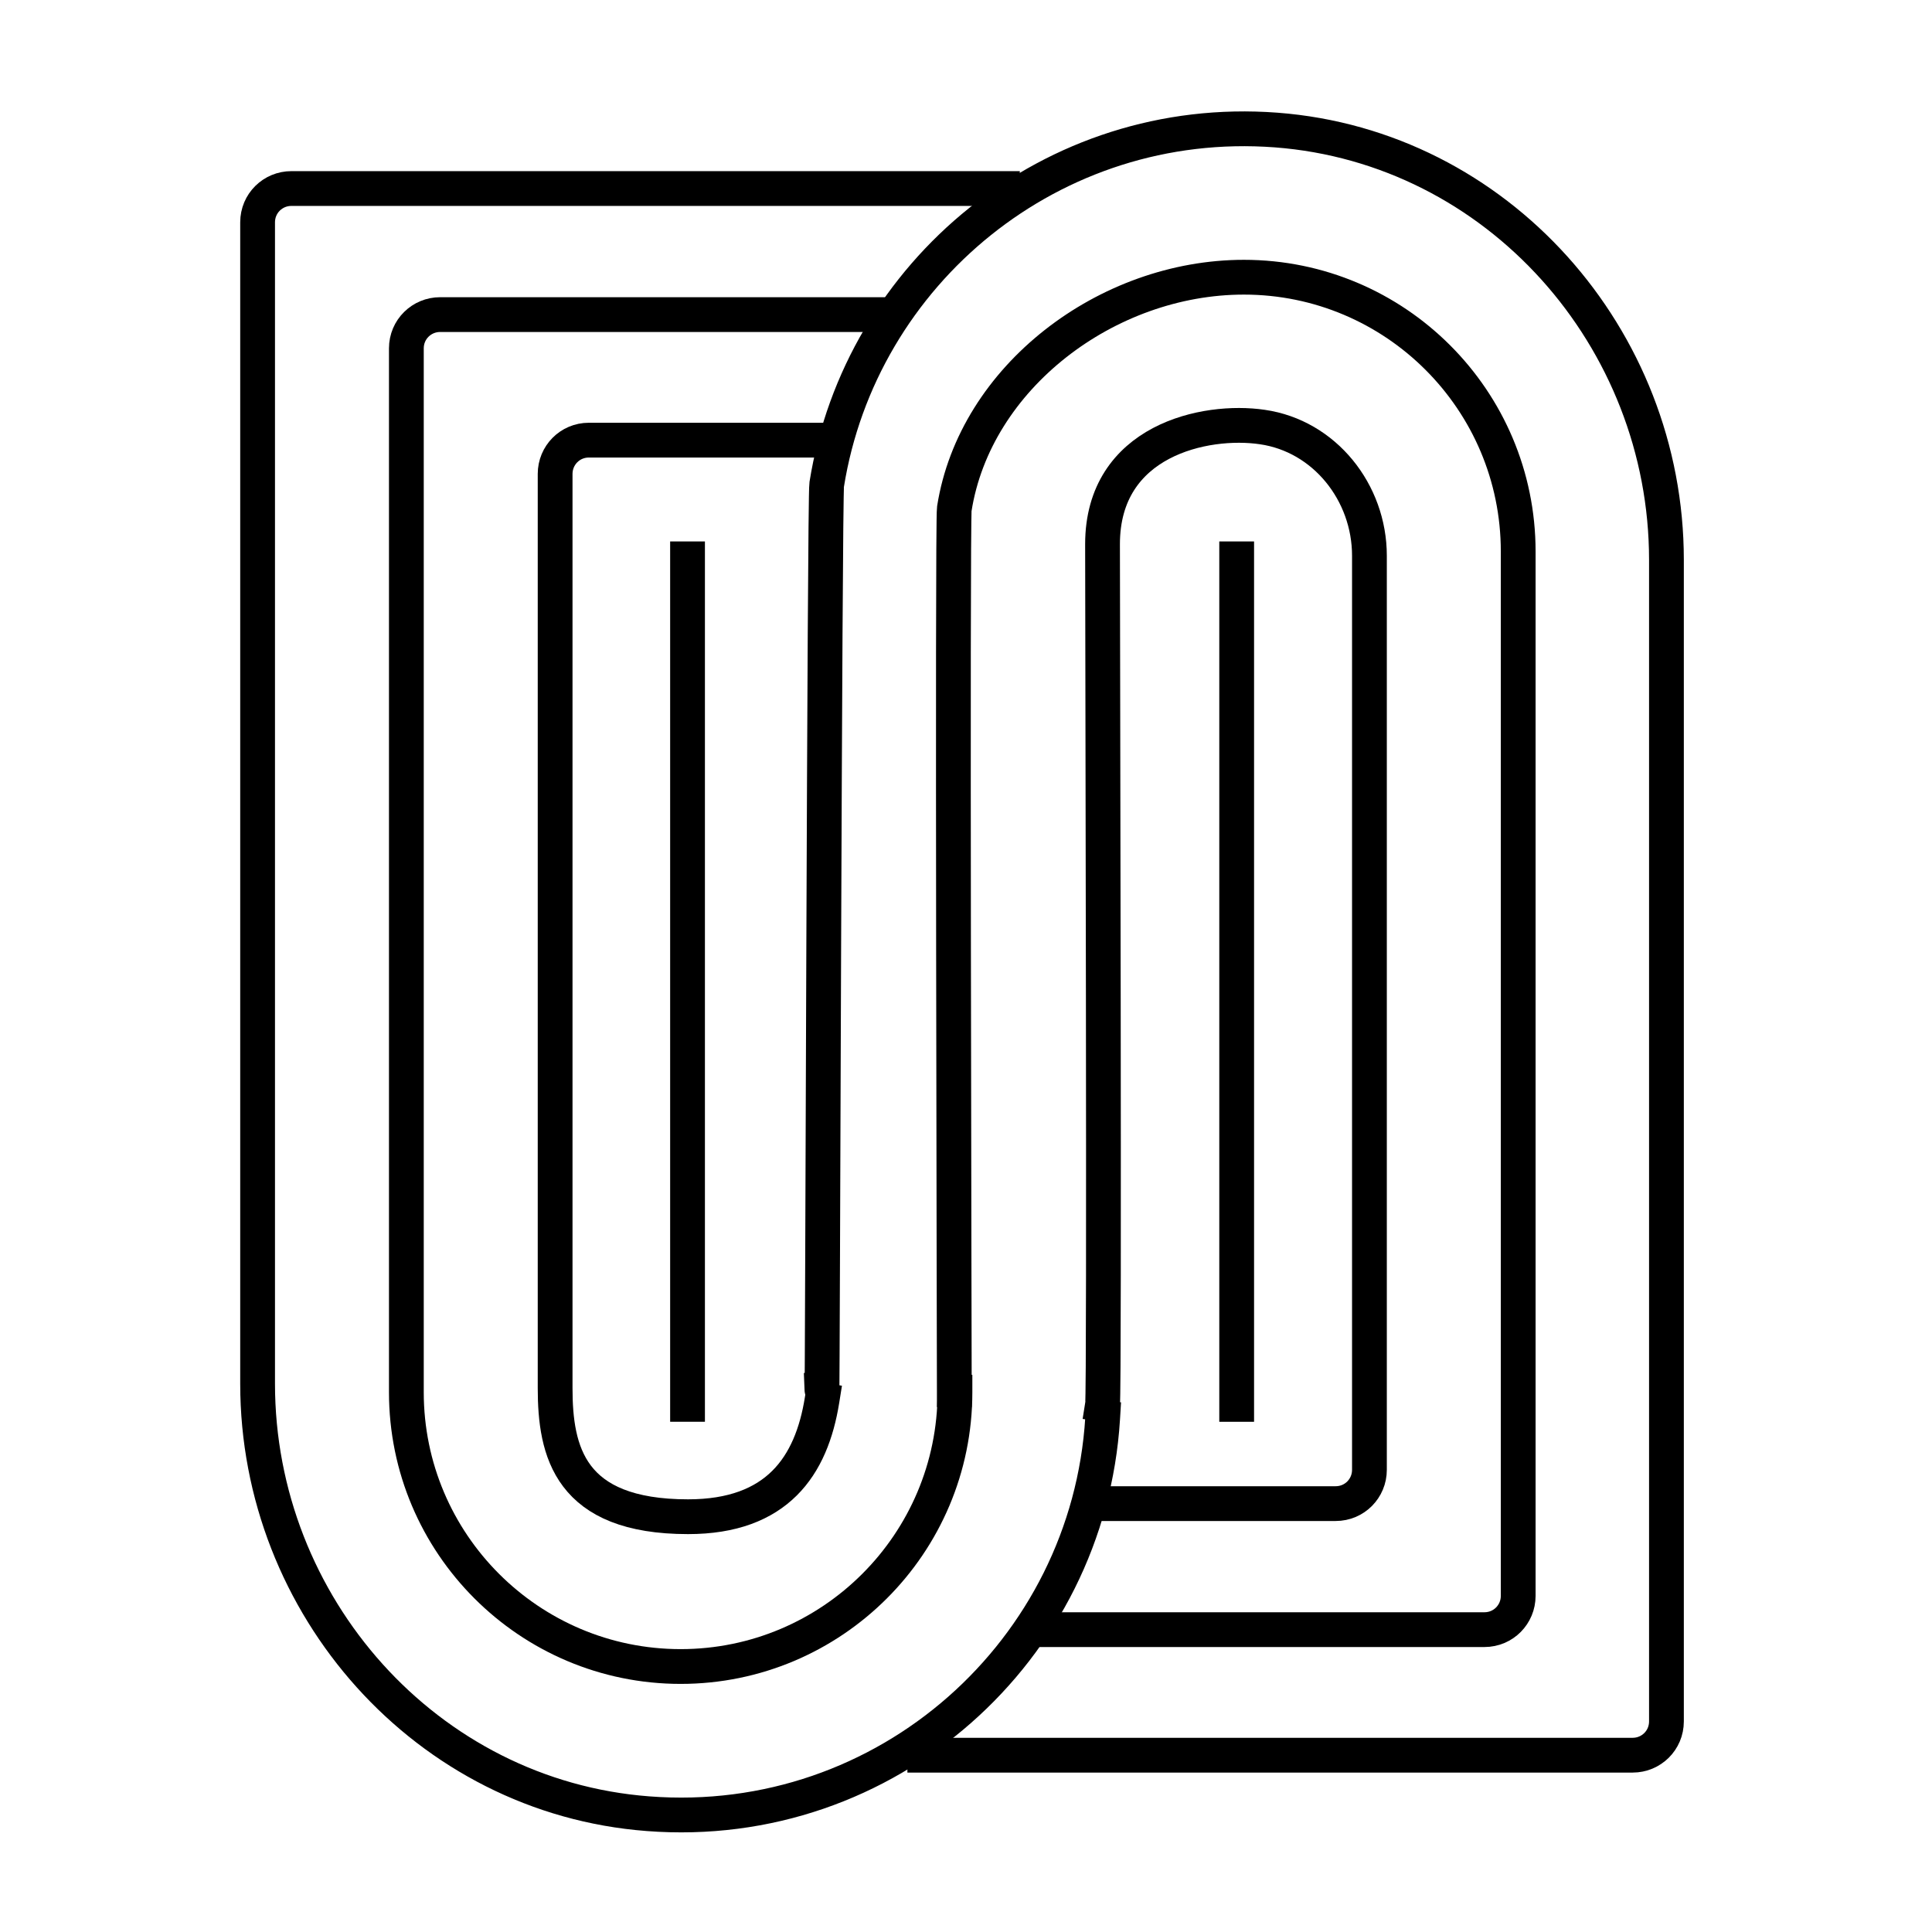 <svg width="60" height="60" viewBox="0 0 60 60" fill="none" xmlns="http://www.w3.org/2000/svg">
<path d="M34.243 44.056C33.801 51.248 27.543 56.899 20.122 56.326C13.242 55.802 8 49.872 8 42.975V6.904C8 6.314 8.475 5.855 9.048 5.855H31.131" stroke="black" stroke-width="1.08" stroke-miterlimit="10" stroke-linecap="square"/>
<path d="M25.496 13.669H18.288C17.698 13.669 17.24 14.144 17.24 14.717V43.106C17.24 45.072 17.682 47.103 21.368 47.103C24.136 47.103 25.201 45.531 25.529 43.483" stroke="black" stroke-width="1.08" stroke-miterlimit="10" stroke-linecap="square"/>
<path d="M29.657 43.237C29.657 47.938 25.84 51.755 21.138 51.755C16.437 51.755 12.62 47.938 12.62 43.237V10.818C12.62 10.229 13.095 9.77 13.668 9.77H27.085" stroke="black" stroke-width="1.08" stroke-miterlimit="10" stroke-linecap="square"/>
<path d="M25.526 43.157C25.543 43.583 25.608 15.456 25.674 15.046C26.722 8.477 32.669 3.514 39.631 4.038C46.511 4.562 51.753 10.492 51.753 17.389V53.46C51.753 54.05 51.278 54.509 50.705 54.509H28.72" stroke="black" stroke-width="1.08" stroke-miterlimit="10" stroke-linecap="square"/>
<path d="M34.141 46.696H41.48C42.07 46.696 42.529 46.221 42.529 45.648V17.259C42.529 15.293 41.136 13.54 39.203 13.262C37.434 13 34.24 13.671 34.24 16.899C34.24 19.339 34.305 43.207 34.24 43.617" stroke="black" stroke-width="1.08" stroke-miterlimit="10" stroke-linecap="square"/>
<path d="M32.406 50.61H46.1C46.69 50.61 47.149 50.135 47.149 49.562V17.127C47.149 12.425 43.332 8.609 38.63 8.609C34.371 8.609 30.276 11.721 29.637 15.8C29.572 16.242 29.637 42.698 29.637 43.157" stroke="black" stroke-width="1.08" stroke-miterlimit="10" stroke-linecap="square"/>
<path d="M21.352 17.355V43.614" stroke="black" stroke-width="1.08" stroke-miterlimit="10" stroke-linecap="square"/>
<path d="M38.406 17.355V43.615" stroke="black" stroke-width="1.08" stroke-miterlimit="10" stroke-linecap="square"/>
</svg>
